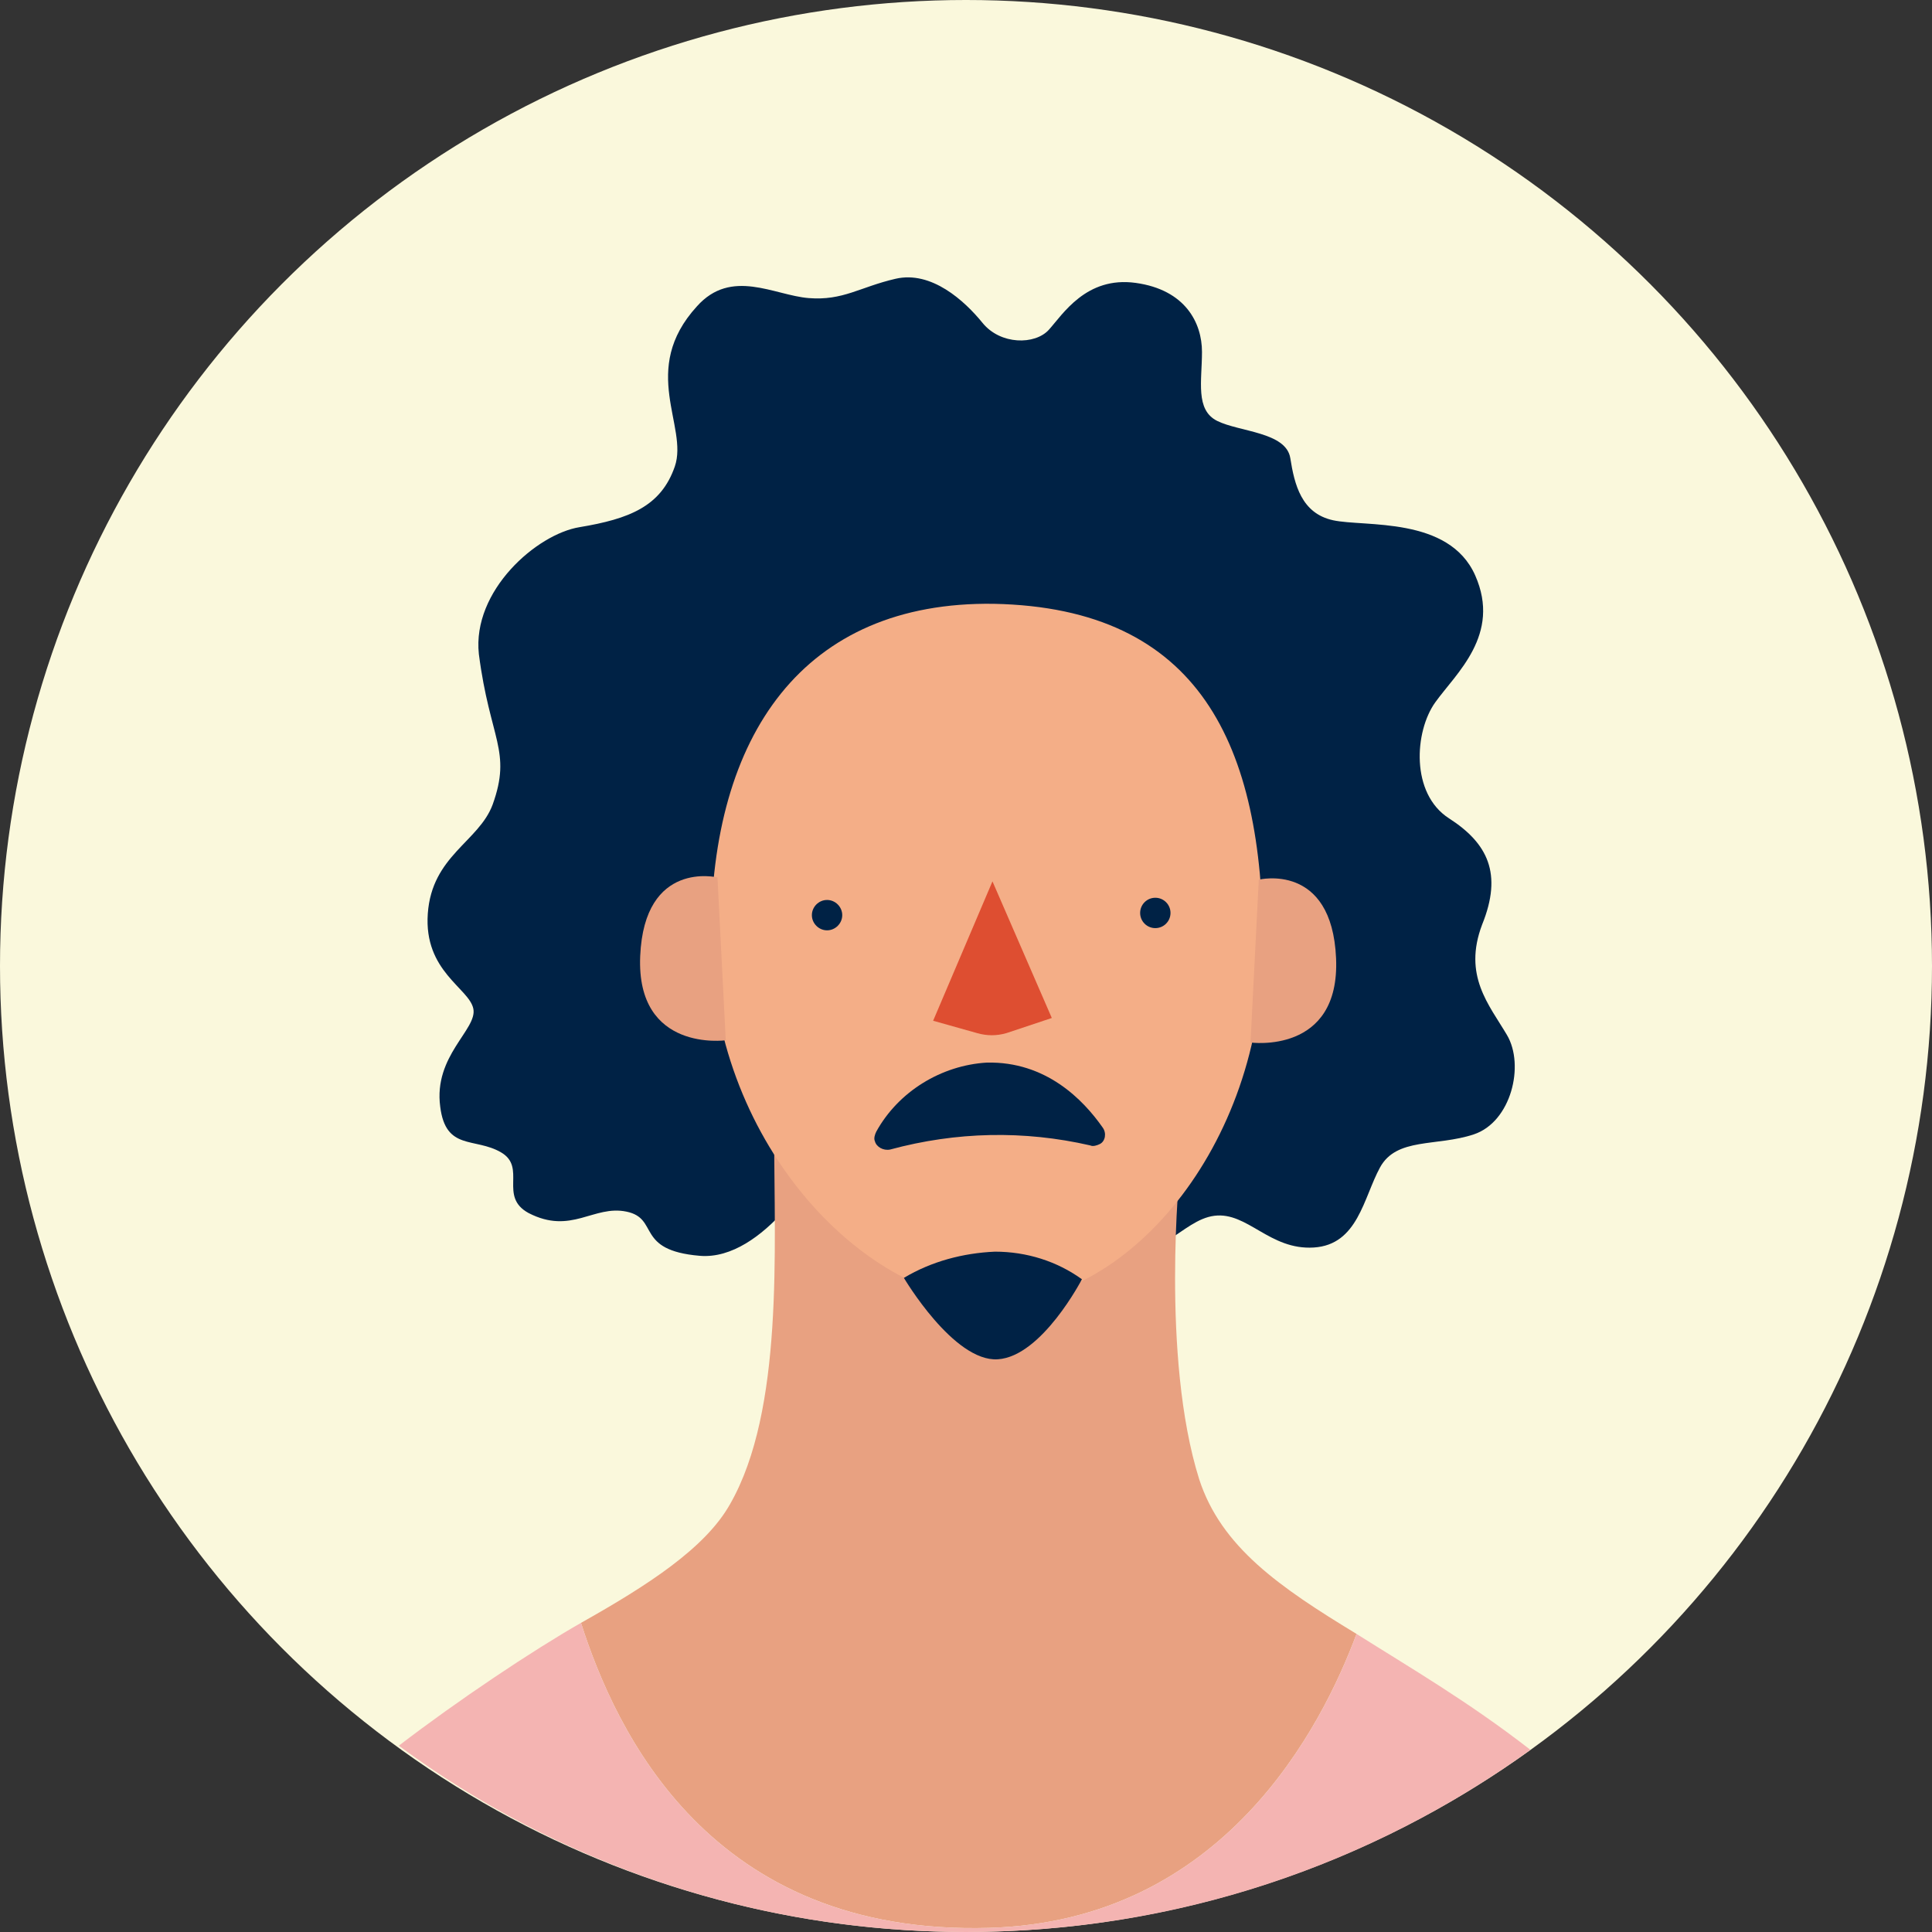<svg version="1.1" id="レイヤー_1" xmlns="http://www.w3.org/2000/svg" x="0" y="0" viewBox="0 0 140 140" xml:space="preserve"><rect x="0" y="0" width="140" height="140" fill="#333333" stroke="none"/><style>.st1{fill:#002245}.st2{fill:#e8a181}</style><circle id="prefix__楕円形_52" cx="70" cy="70" r="70" fill="#faf8dc"/><path id="prefix__パス_139" class="st1" d="M50.5 22.2c2.5-2.8 5.6-.8 8.1-.6s3.7-.8 6.3-1.4c2.6-.6 5 1.6 6.3 3.2s3.8 1.6 4.8.5 2.7-3.9 6.3-3.4 4.8 2.9 4.8 5-.5 4.2 1.1 5 5 .8 5.3 2.7.8 4 3.1 4.5 8.4-.3 10.3 4-1.4 7.1-2.9 9.2-1.8 6.6 1 8.4 3.9 4 2.4 7.7c-1.4 3.7.5 5.8 1.8 8s.3 6.3-2.4 7.2-5.6.2-6.8 2.4-1.6 5.6-4.8 5.8-4.8-2.6-7.2-2.3-4 3.6-8 2.7-20.6-6.6-20.6-6.6-4 7.2-8.7 6.8-2.9-2.7-5.3-3.2-4 1.7-7.1.1c-2.2-1.2-.1-3.3-2-4.4s-4-.1-4.4-3.3c-.5-3.7 2.7-5.6 2.4-7.1s-3.6-2.7-3.3-6.9 3.7-5.2 4.7-7.9c1.4-3.9-.2-4.7-1-10.9-.5-4.6 4.2-8.7 7.3-9.2 3.6-.6 5.9-1.5 6.9-4.4s-2.6-7 1.6-11.6z"/><path id="prefix__パス_140" class="st2" d="M98.3 118.4c-2.5 6.7-9.6 20.8-26.6 21.3-20.3.6-27.1-14.3-29.6-22.1 4.8-2.7 9-5.4 10.8-8.6 3.9-6.8 3.2-18.5 3.2-26.7l29.4 2.4s-1.4 13.6 1.4 22.5c1.6 4.9 5.8 7.8 11.4 11.2z"/><path d="M110.9 126.8c-4.5-3.5-8.8-6-12.6-8.4-2.5 6.7-9.6 20.8-26.6 21.3-20.3.6-27.1-14.3-29.6-22.1-3.5 2-8.9 5.6-13.2 8.9C40.4 135 54.6 140 70 140c15.3 0 29.4-4.9 40.9-13.2z" fill="#f4b4b2"/><g id="prefix__グループ_1272" transform="translate(44.119 23.654)"><g id="prefix__グループ_1271"><path id="prefix__パス_142" d="M47.4 44.9c0 14.6-10 26.1-19.6 25.8S7.4 58.8 7.4 44.2s6.7-24.3 20.5-24.1c14.9.3 19.5 10.2 19.5 24.8z" fill="#f4ae87"/></g></g><g id="prefix__グループ_1274" transform="translate(83.217 43.544)"><g id="prefix__グループ_1273"><path id="prefix__パス_143" class="st2" d="M8 20.2s5.3-1.3 5.6 5.7S7.4 32 7.4 32L8 20.2z"/></g></g><g id="prefix__グループ_1276" transform="translate(38.991 43.383)"><g id="prefix__グループ_1275"><path id="prefix__パス_144" class="st2" d="M13 20.2s-5.3-1.3-5.6 5.7 6.2 6.1 6.2 6.1L13 20.2z"/></g></g><g id="prefix__グループ_1278" transform="translate(51.432 45.115)"><g id="prefix__グループ_1277"><path id="prefix__パス_145" class="st1" d="M9.6 21.2c0 .6-.5 1.1-1.1 1.1s-1.1-.5-1.1-1.1c0-.6.5-1.1 1.1-1.1.6 0 1.1.5 1.1 1.1z"/></g></g><g id="prefix__グループ_1280" transform="translate(75.219 44.955)"><g id="prefix__グループ_1279"><circle id="prefix__楕円形_53" class="st1" cx="8.5" cy="21.2" r="1.1"/></g></g><g id="prefix__グループ_1282" transform="translate(60.218 43.767)"><g id="prefix__グループ_1281"><path id="prefix__パス_146" d="M11.7 20.1L7.4 30.2l3.2.9c.7.2 1.4.2 2.1 0L16 30l-4.3-9.9z" fill="#de4e31"/></g></g><path id="prefix__パス_147" class="st1" d="M71.5 77c4.3-.1 7 2.7 8.4 4.7.3.4.2 1-.2 1.2-.2.1-.5.2-.7.1-4.8-1.1-9.7-1-14.5.3-.5.1-1-.2-1.1-.6-.1-.2 0-.5.1-.7 1.6-2.9 4.7-4.8 8-5z"/><path id="prefix__パス_148" class="st1" d="M65.5 92.6c2-1.2 4.3-1.8 6.6-1.9 2.3 0 4.5.7 6.3 2 0 0-2.9 5.6-6.1 5.8s-6.8-5.9-6.8-5.9z"/></svg>